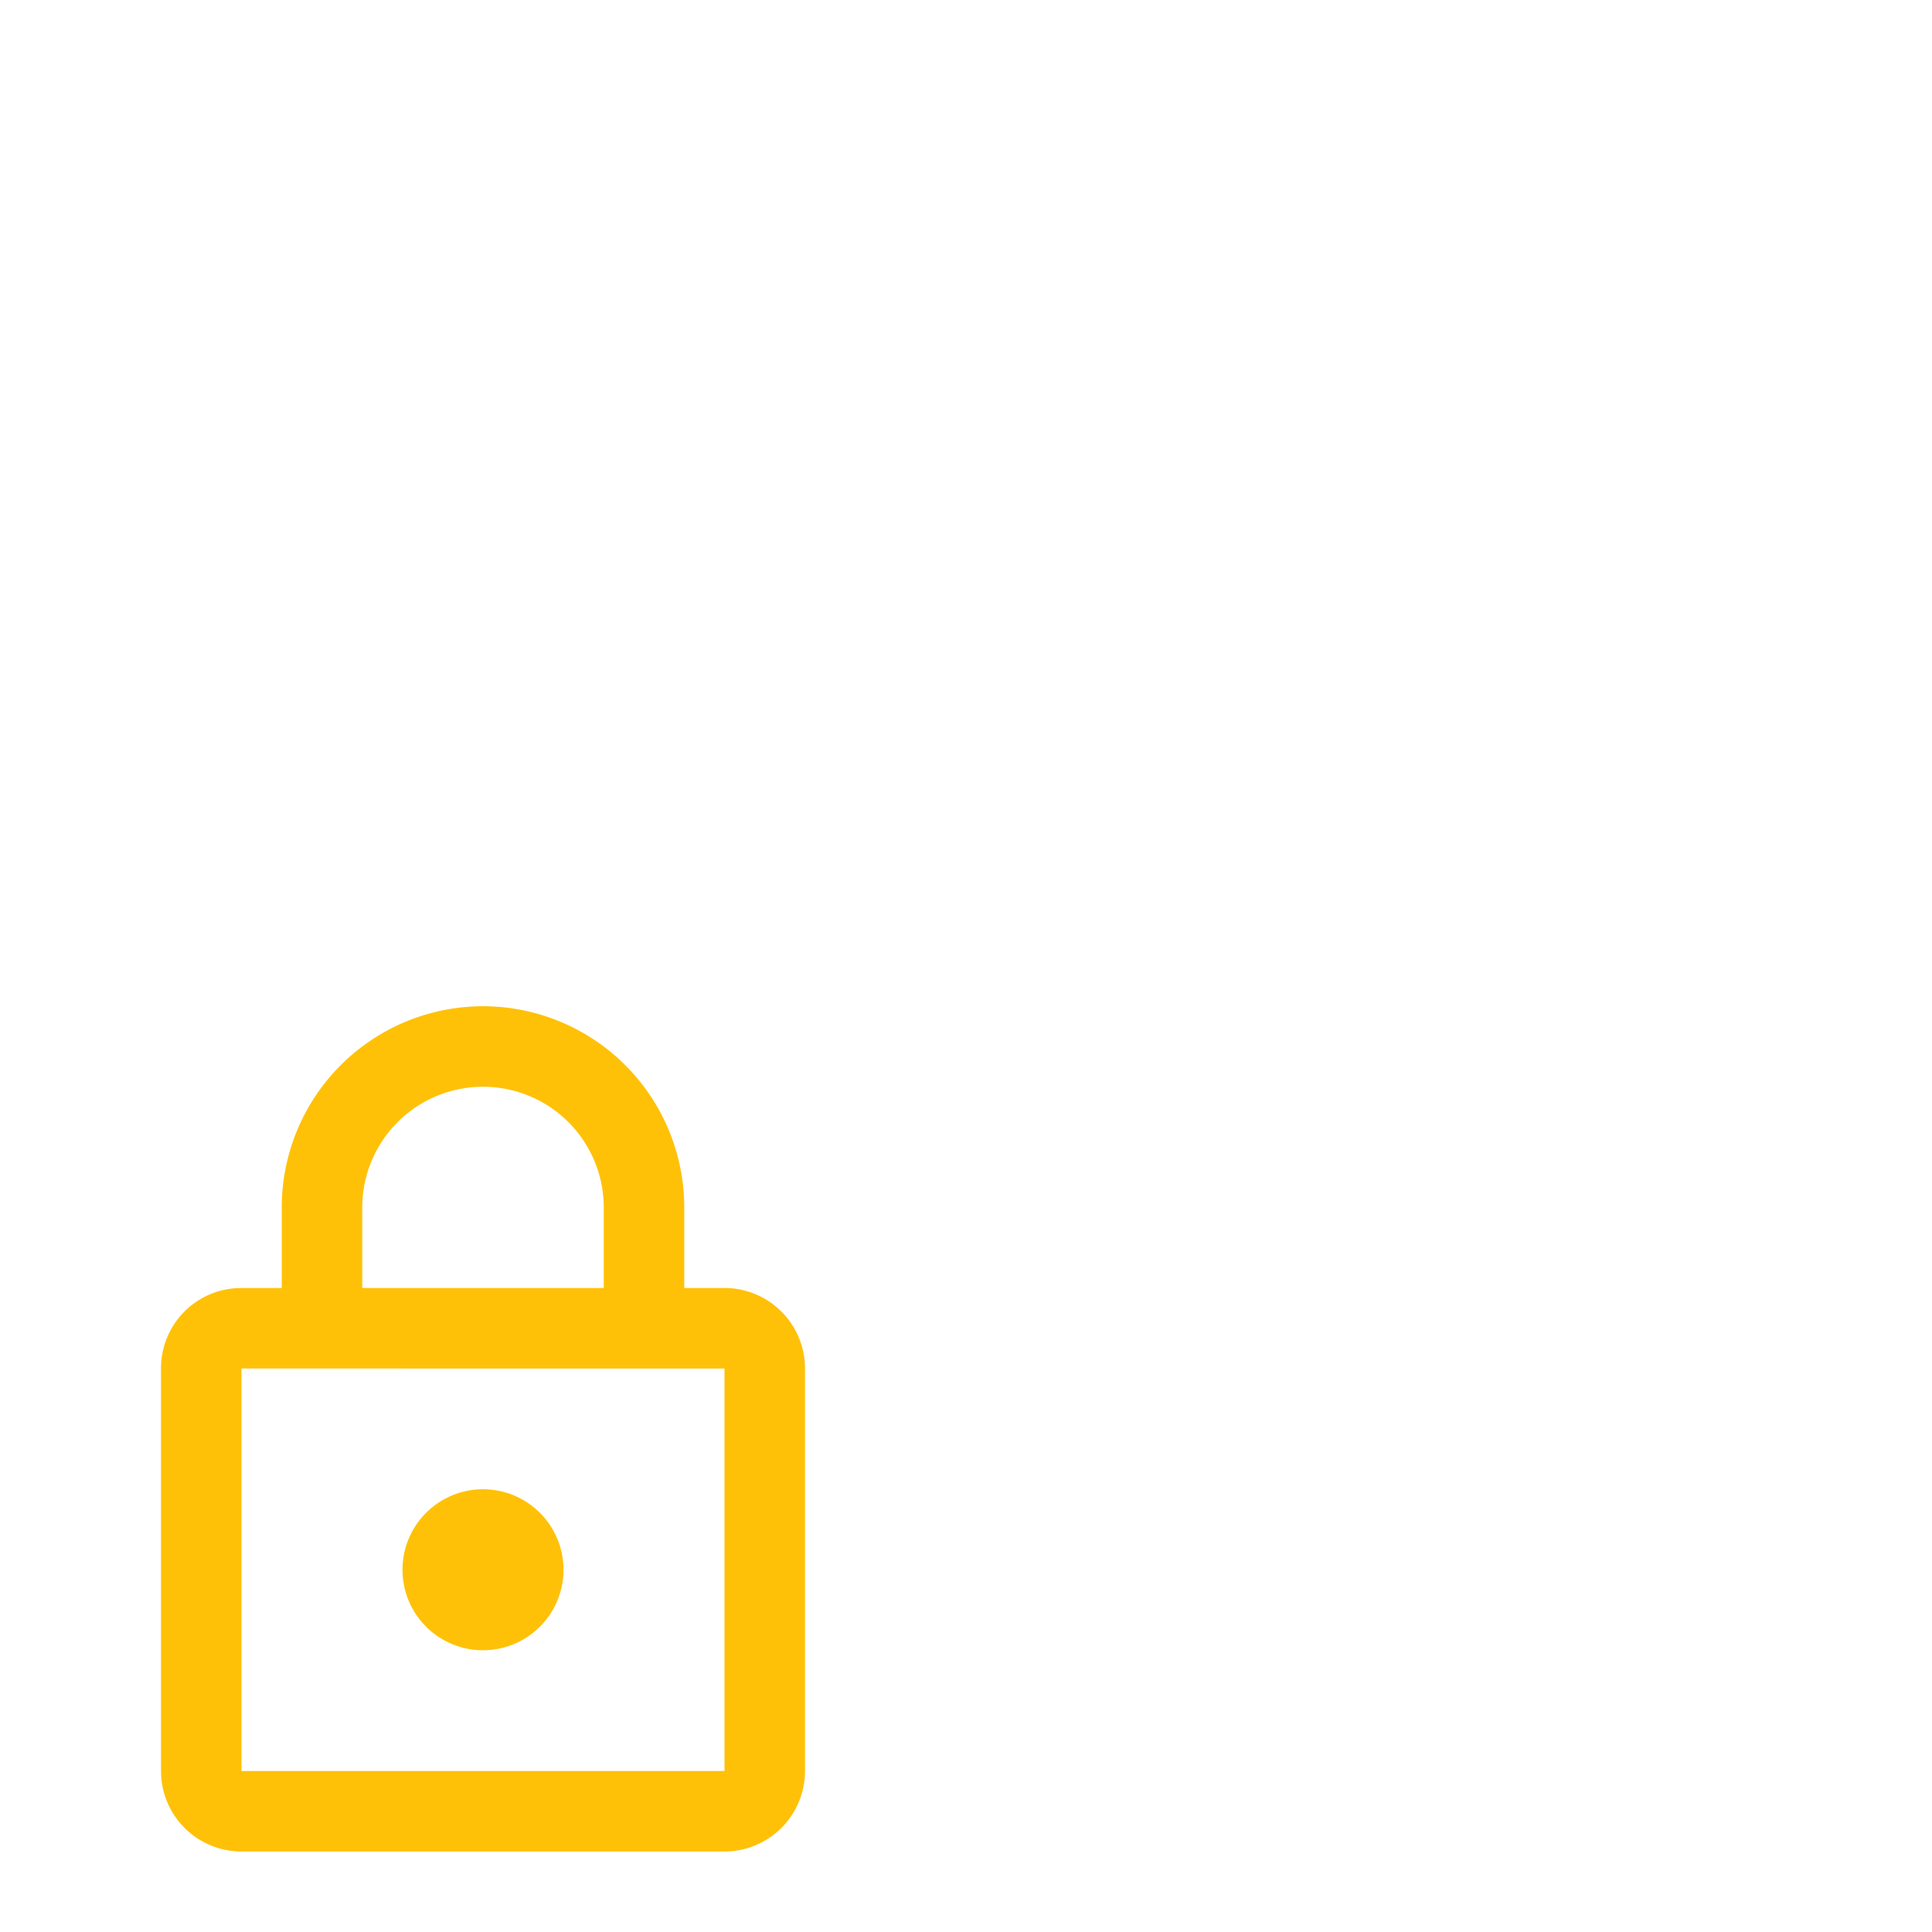 <svg xmlns="http://www.w3.org/2000/svg" width="16" height="16" fill="#FFC107"  viewBox="0 0 24 24"><path d="M6 20.5a1 1 0 1 1 0-2 1 1 0 0 1 1 1 1 1 0 0 1-1 1M9 22v-5H3v5zm0-6a1 1 0 0 1 1 1v5a1 1 0 0 1-1 1H3a1 1 0 0 1-1-1v-5c0-.555.445-1 1-1h.5v-1A2.5 2.5 0 0 1 6 12.5 2.5 2.5 0 0 1 8.5 15v1zm-3-2.5A1.5 1.5 0 0 0 4.5 15v1h3v-1A1.5 1.5 0 0 0 6 13.5"/></svg>
